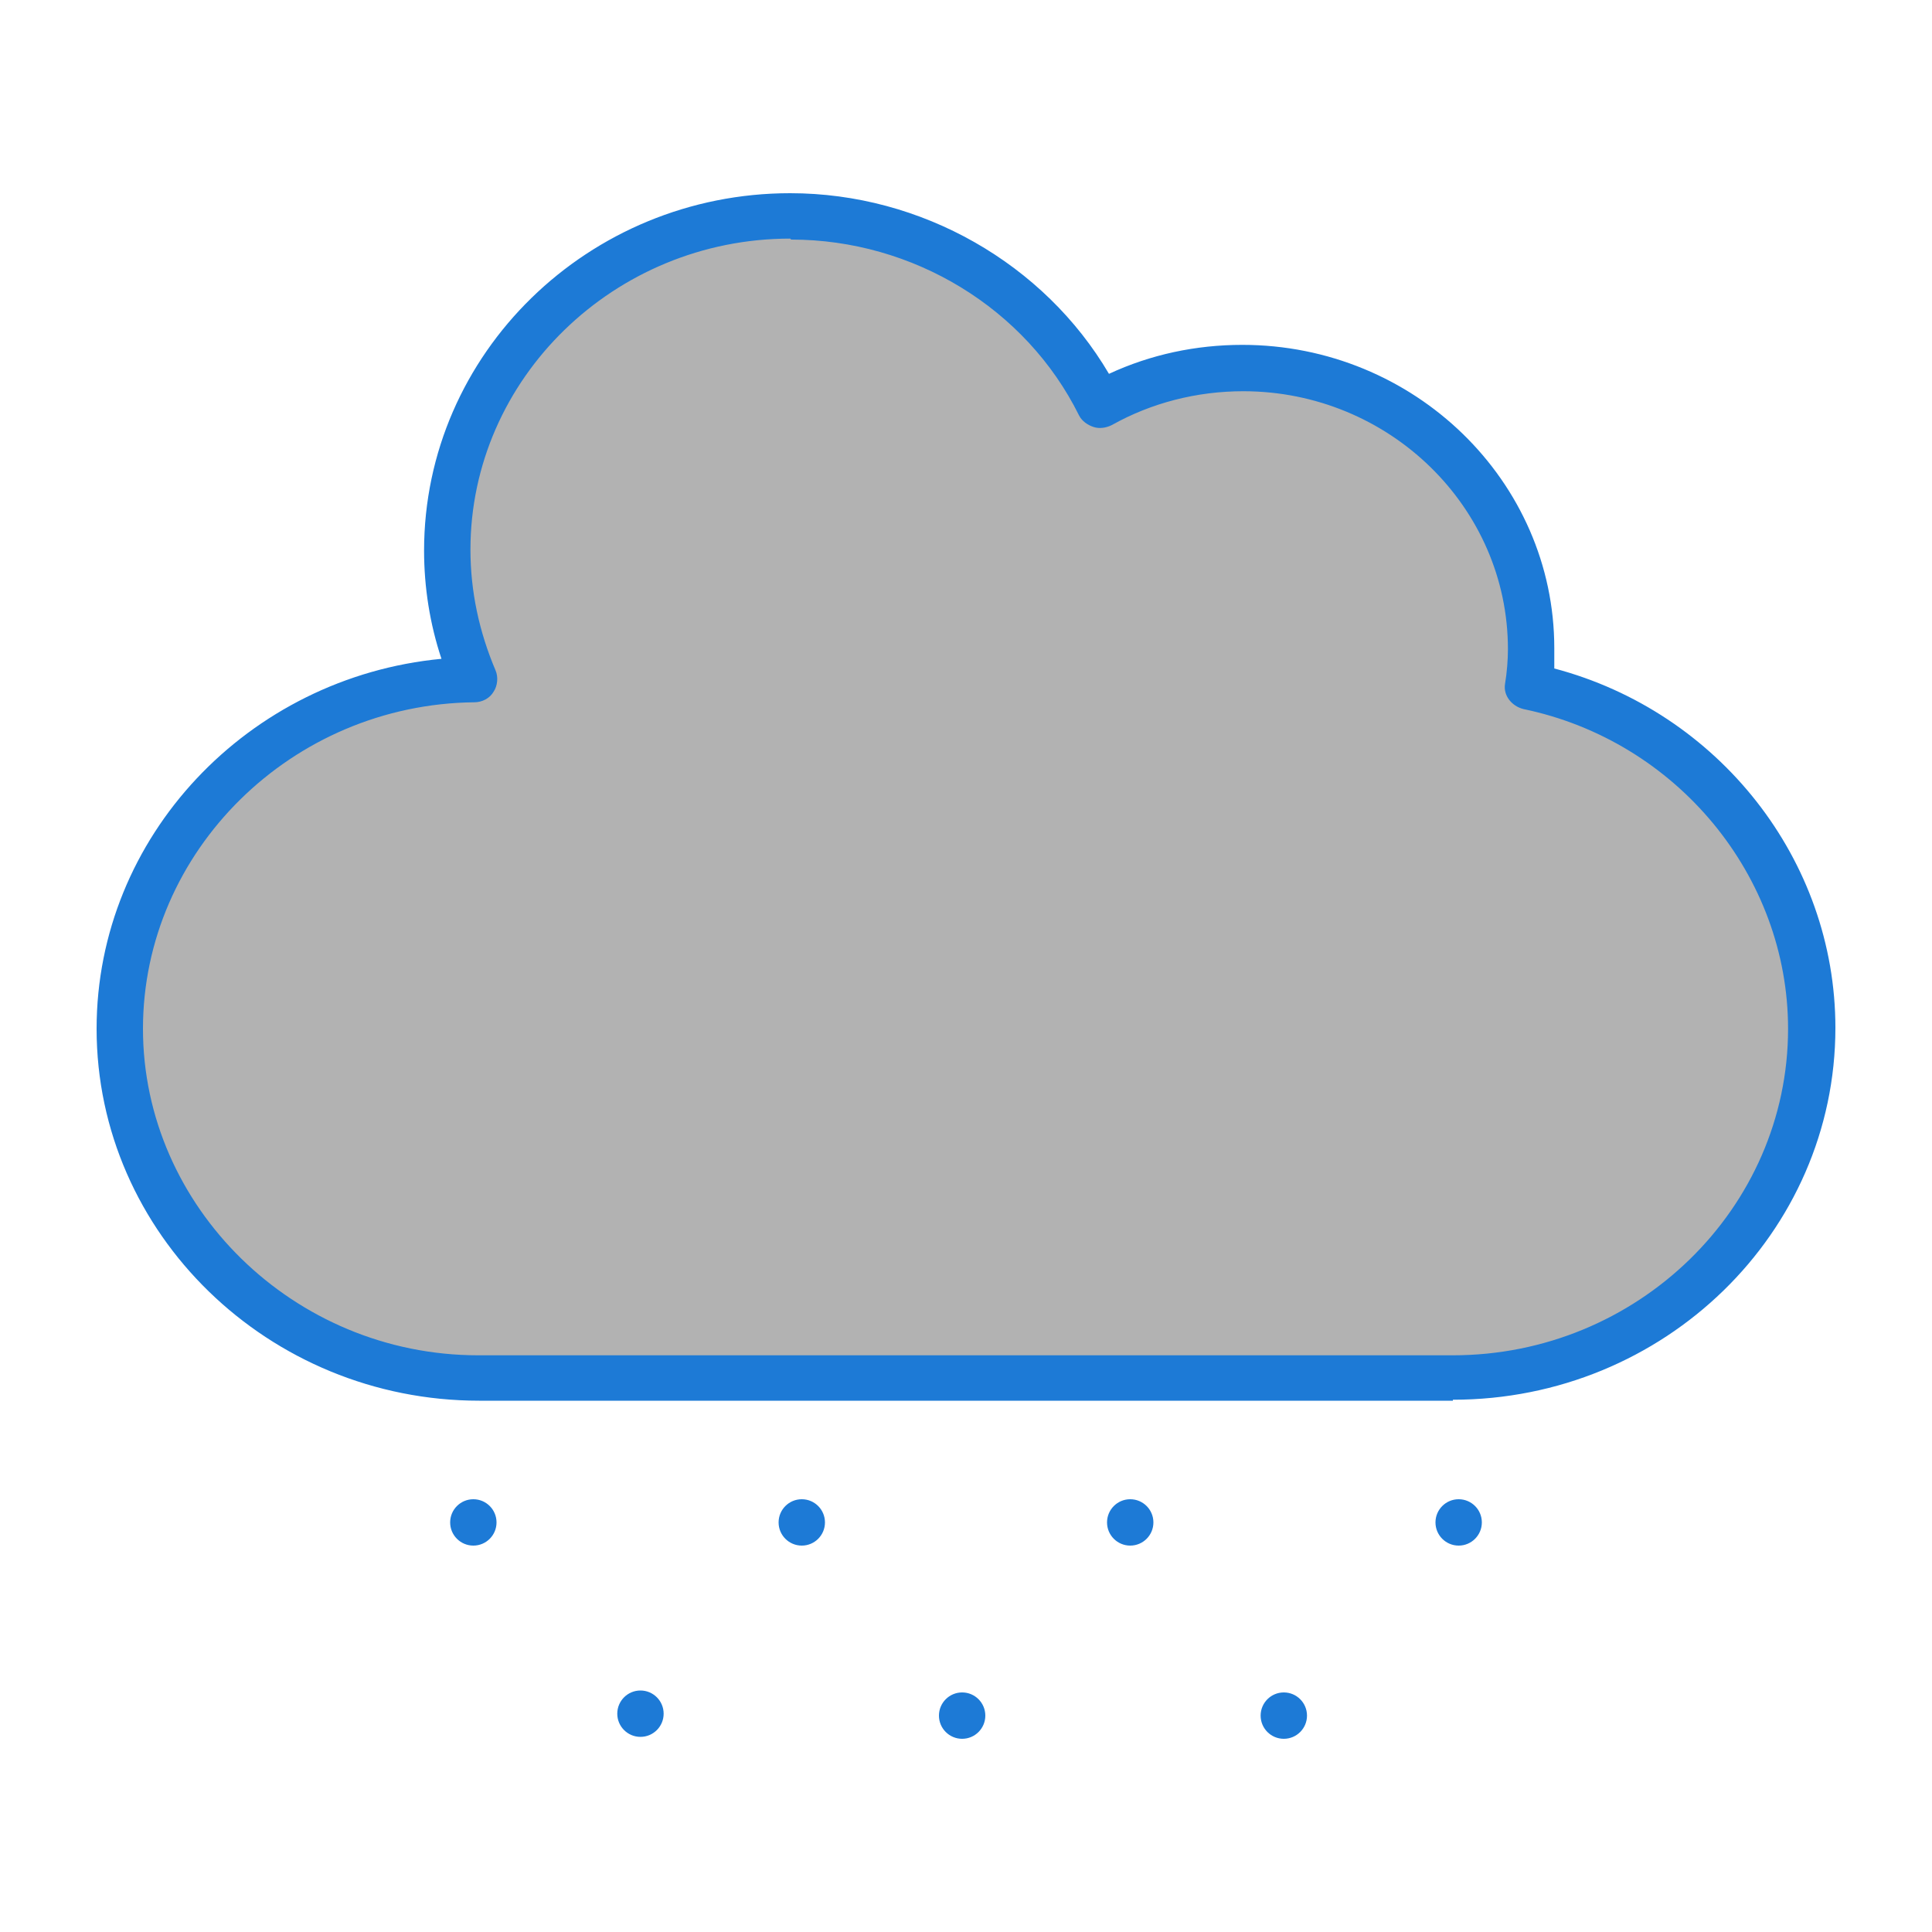 <?xml version="1.0" encoding="UTF-8"?>
<svg id="_레이어_1" data-name="레이어 1" xmlns="http://www.w3.org/2000/svg" viewBox="0 0 20 20">
  <defs>
    <style>
      .cls-1 {
        fill: #1d7ad6;
      }

      .cls-2 {
        fill: #b2b2b2;
      }
    </style>
  </defs>
  <g>
    <path class="cls-2" d="M15.82,7.11c.02-.13.03-.26.03-.39,0-1.61-1.34-2.91-2.99-2.91-.54,0-1.05.14-1.48.38-.57-1.16-1.79-1.96-3.2-1.96-1.96,0-3.55,1.55-3.55,3.46,0,.47.1.93.28,1.34-2.03.02-3.67,1.63-3.67,3.62h0c0,2,1.66,3.62,3.71,3.62h10.09c2.05,0,3.71-1.62,3.71-3.62h0c0-1.74-1.26-3.19-2.93-3.54Z"/>
    <path class="cls-1" d="M15.04,14.5H4.96c-2.18,0-3.96-1.73-3.96-3.85,0-1.99,1.57-3.64,3.57-3.83-.12-.36-.18-.74-.18-1.12,0-2.04,1.7-3.7,3.79-3.7,1.36,0,2.63.73,3.3,1.87.43-.2.9-.3,1.38-.3,1.78,0,3.23,1.41,3.23,3.14,0,.07,0,.14,0,.21,1.7.45,2.91,1.98,2.91,3.72,0,2.12-1.77,3.85-3.96,3.85ZM8.18,2.47c-1.82,0-3.31,1.45-3.31,3.22,0,.43.09.85.26,1.25.03.07.02.16-.02.22-.04.07-.12.11-.2.11-1.89.02-3.43,1.54-3.43,3.38s1.56,3.38,3.47,3.38h10.09c1.91,0,3.47-1.52,3.47-3.38,0-1.58-1.15-2.98-2.74-3.31-.12-.03-.21-.14-.19-.26.02-.12.03-.25.03-.36,0-1.47-1.23-2.67-2.74-2.67-.48,0-.95.12-1.36.35-.06.03-.13.04-.19.02-.06-.02-.12-.06-.15-.12-.55-1.11-1.72-1.82-2.98-1.82Z"/>
  </g>
  <g>
    <ellipse class="cls-1" cx="11.7" cy="15.76" rx=".24" ry=".24"/>
    <ellipse class="cls-1" cx="8.3" cy="15.76" rx=".24" ry=".24"/>
    <ellipse class="cls-1" cx="4.9" cy="15.76" rx=".24" ry=".24"/>
    <ellipse class="cls-1" cx="9.96" cy="17.76" rx=".24" ry=".24"/>
    <ellipse class="cls-1" cx="6.63" cy="17.74" rx=".24" ry=".24"/>
    <ellipse class="cls-1" cx="15.1" cy="15.76" rx=".24" ry=".24"/>
    <ellipse class="cls-1" cx="13.29" cy="17.76" rx=".24" ry=".24"/>
  </g>
</svg>